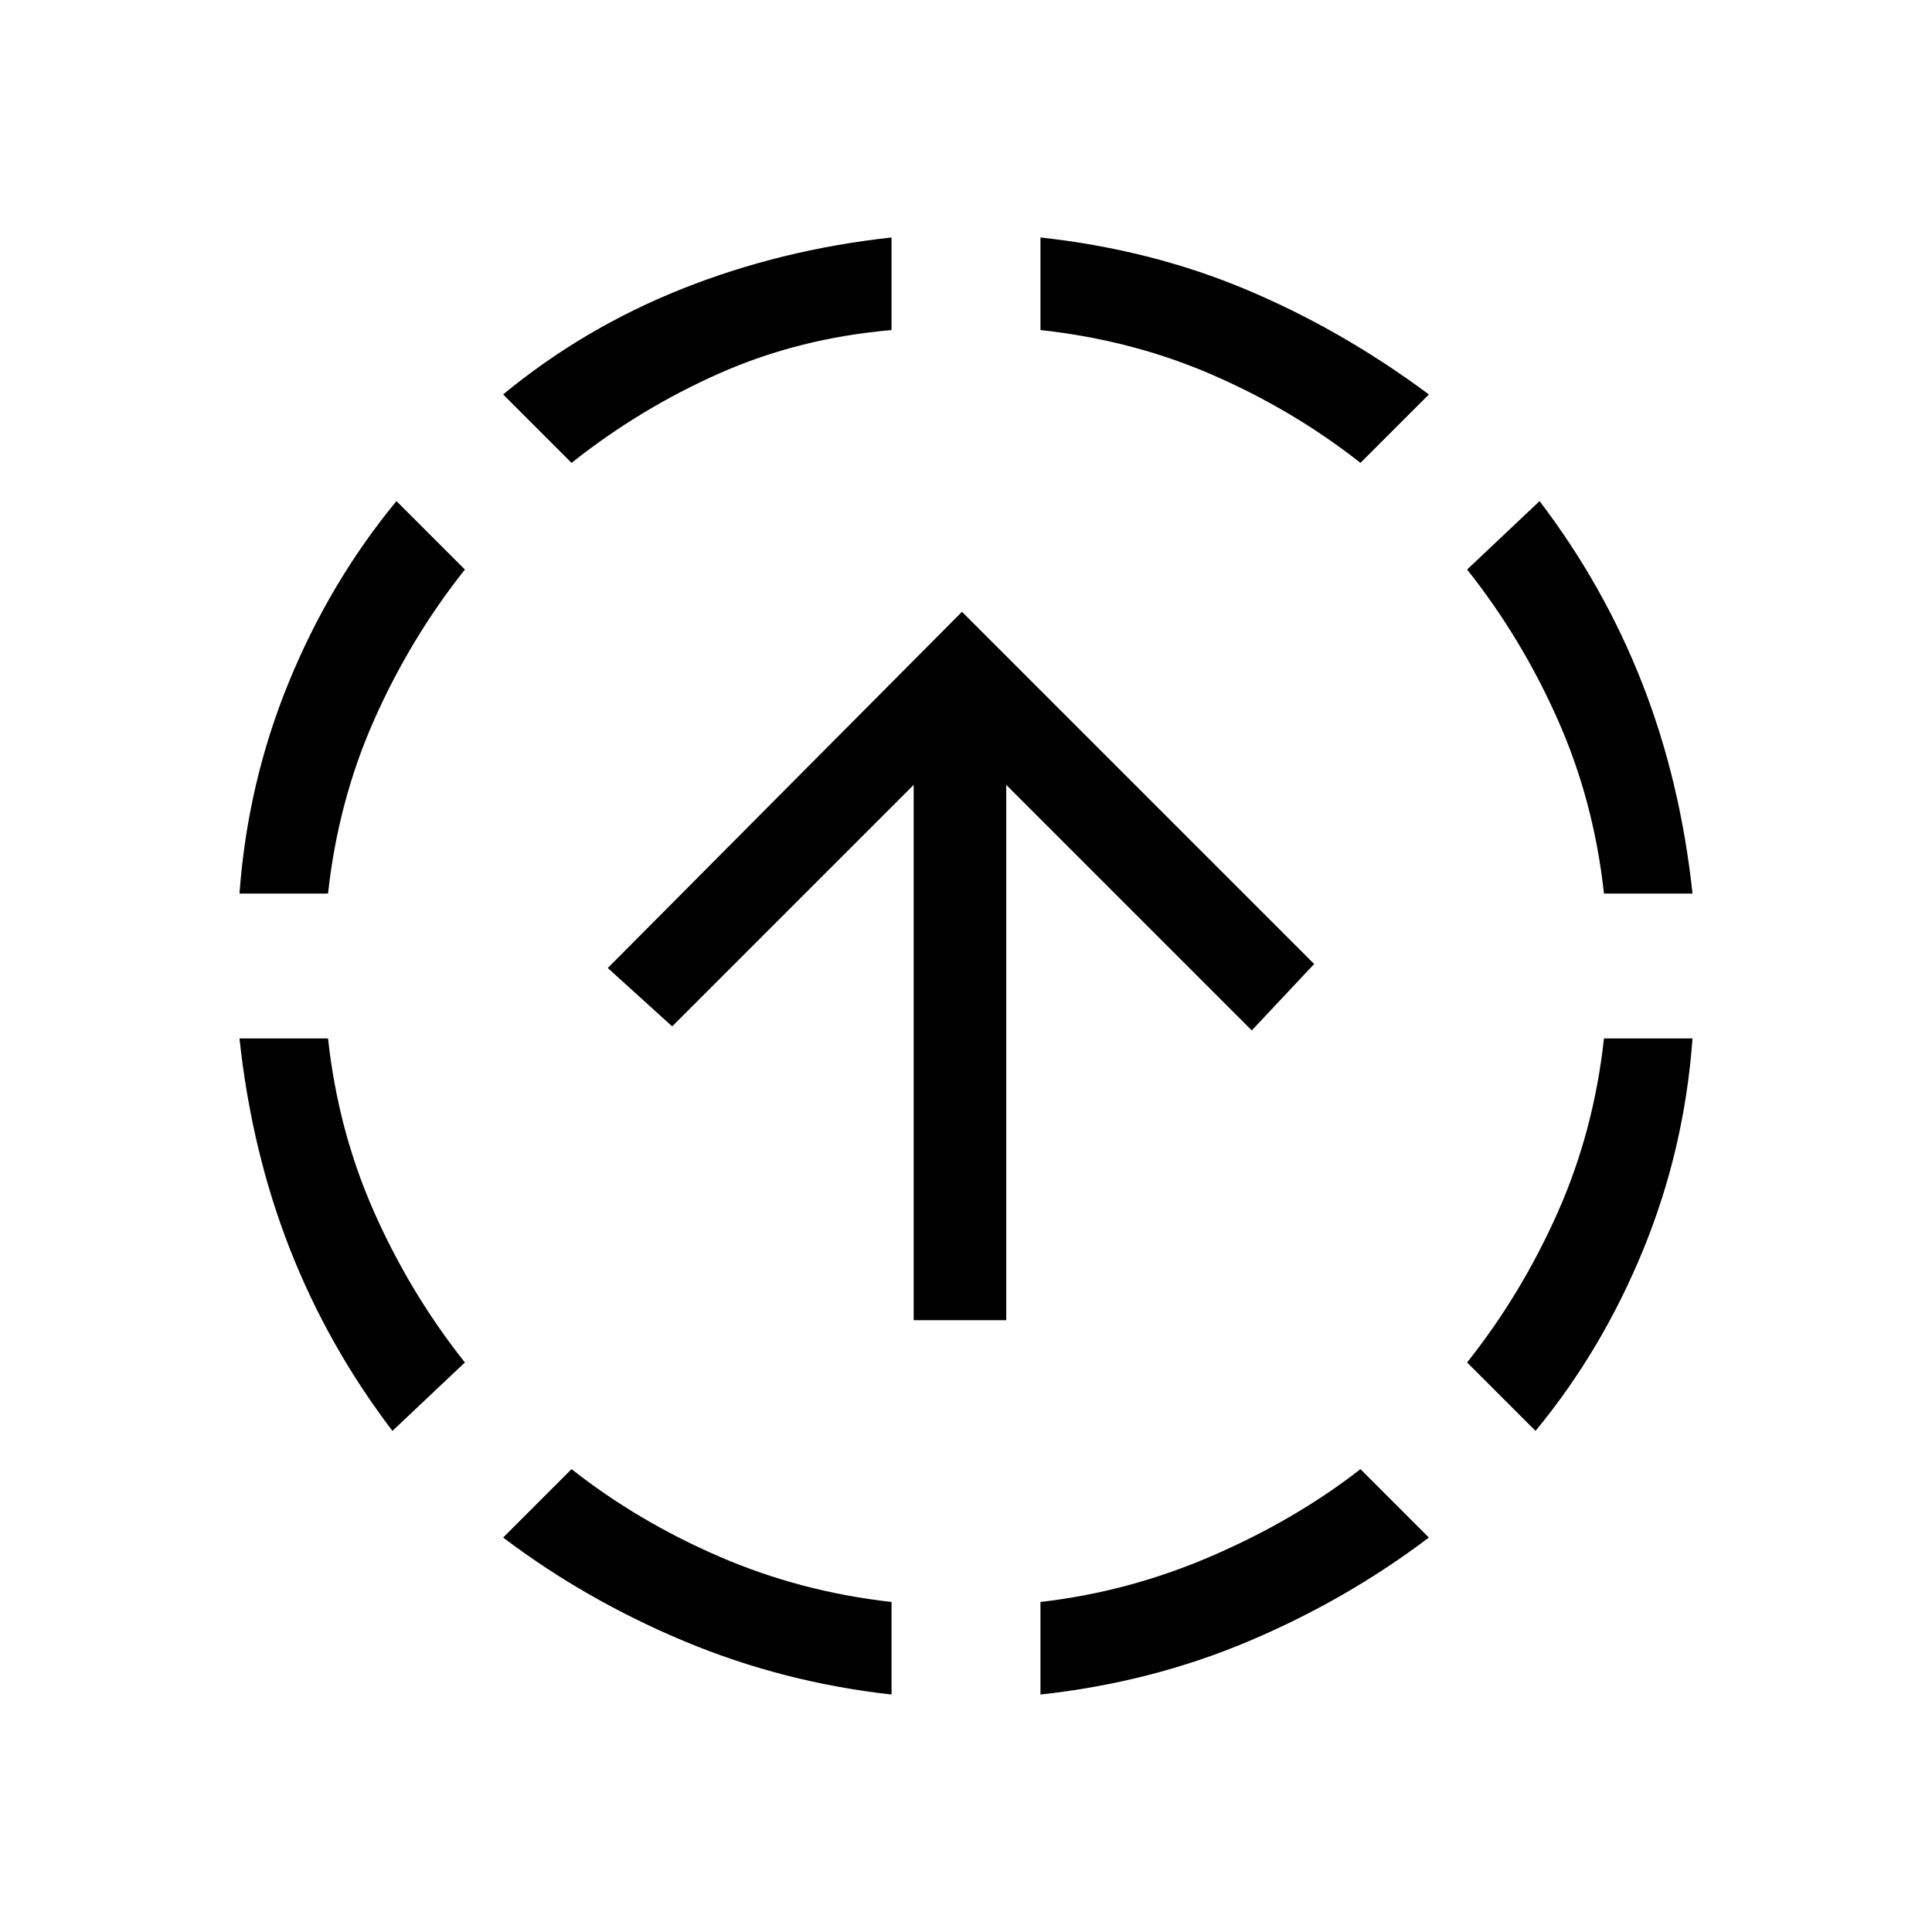 <svg xmlns="http://www.w3.org/2000/svg" height="20" viewBox="0 -960 960 960" width="20"><path d="M195-249q-32-42-51-90.5T119-444h44q5 46 23 86.5t45 74.5l-36 34Zm-76-267q4-55 24.5-105t53.5-90l34 34q-27 34-45 74.5T163-516h-44Zm324 398q-54-6-103-26.5T250-196l34-34q33 26 73.5 43.5T443-164v46ZM284-730l-34-34q40-33 89-52.5T443-842v46q-46 4-85.5 21.5T284-730Zm233 612v-46q44-5 85.5-23t73.5-43l34 34q-41 31-89.5 51.5T517-118Zm159-612q-33-26-73-43.5T517-796v-46q55 6 102.5 26t90.5 52l-34 34Zm87 481-34-34q27-34 45-74.5t23-86.5h44q-4 55-24.5 105T763-249Zm34-267q-5-46-23-86.5T729-677l36-34q32 42 51 90.5T841-516h-44ZM454-304v-266L334-450l-32-29 176-177 175 175-31 33-122-122v266h-46Z"/></svg>